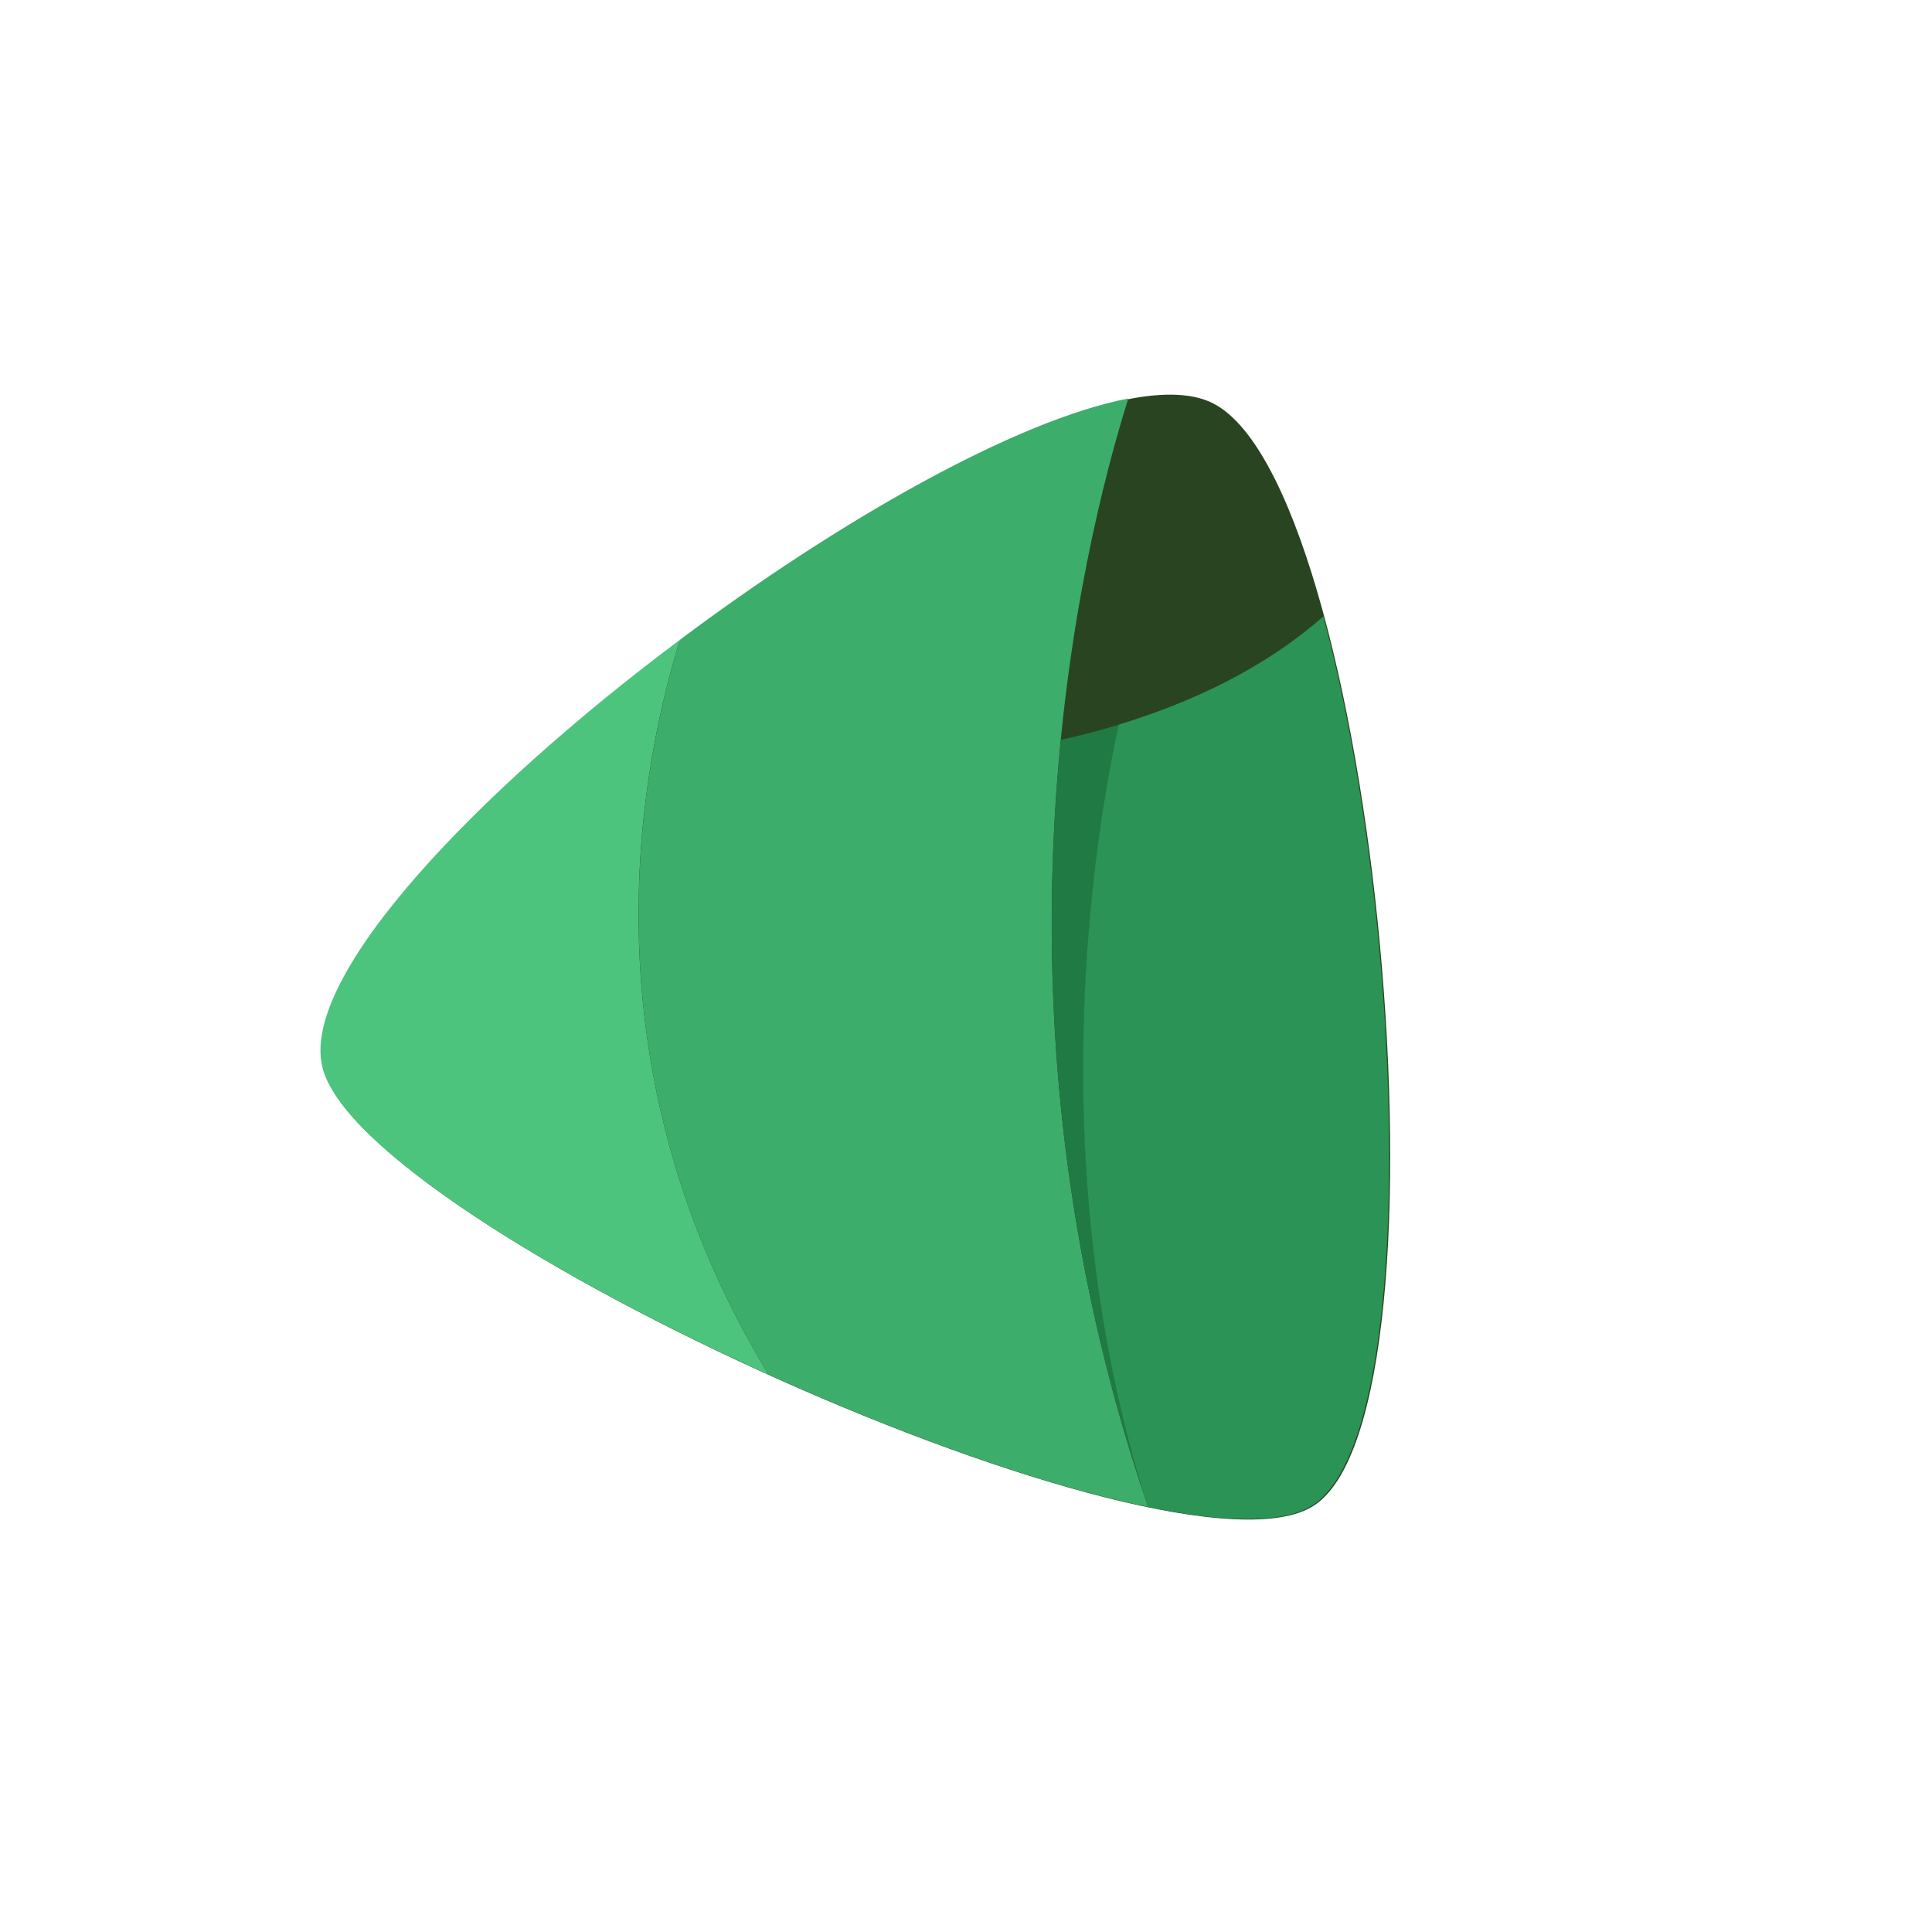 <?xml version="1.0" encoding="utf-8"?>
<!-- Generator: Adobe Illustrator 21.0.0, SVG Export Plug-In . SVG Version: 6.00 Build 0)  -->
<svg version="1.1" xmlns="http://www.w3.org/2000/svg" xmlns:xlink="http://www.w3.org/1999/xlink" x="0px" y="0px"
	 viewBox="0 0 750 750" style="enable-background:new 0 0 750 750;" xml:space="preserve">
<style type="text/css">
	.st0{fill:#294421;}
	.st1{fill:#4DC47D;}
	.st2{fill:#3DAD6B;}
	.st3{fill:#1F7A43;}
	.st4{fill:#2B9355;}
</style>
<g id="BACKGROUND">
</g>
<g id="OBJECTS">
	<path class="st0" d="M125.4,414.3c-16.8-71.4,277-288.1,344.3-258.3c64.7,28.6,97.9,391.4,40.3,428.5
		C456.2,619.3,140.1,476.6,125.4,414.3z"/>
	<g>
		<path class="st1" d="M263.9,248.4c-79,59.1-147.2,130.3-138.8,165.7c7.2,30.6,87.3,80.7,173.2,119.5
			C228.2,418.1,246.2,306.1,263.9,248.4z"/>
		<path class="st2" d="M445.7,585c-68.1-198.6-26-372-7.7-430.3c-43.6,8.4-112.2,47.3-174.1,93.7c-17.6,57.7-35.7,169.7,34.4,285.2
			C350.2,557.1,404.2,576.5,445.7,585z"/>
	</g>
	<g>
		<path class="st3" d="M411.8,287.2c-7.9,80.1-4.8,184.9,33.9,297.8c-43-134.8-19.6-266.2-11.3-303.7
			C427.3,283.5,419.8,285.4,411.8,287.2z"/>
		<path class="st4" d="M513.7,239.3c-17,15-42.3,30.7-79.4,42c-8.3,37.5-31.7,168.9,11.3,303.7c29.5,6.1,52.6,6.7,64-0.7
			C551.6,557.2,545.3,356.9,513.7,239.3z"/>
	</g>
</g>
</svg>
